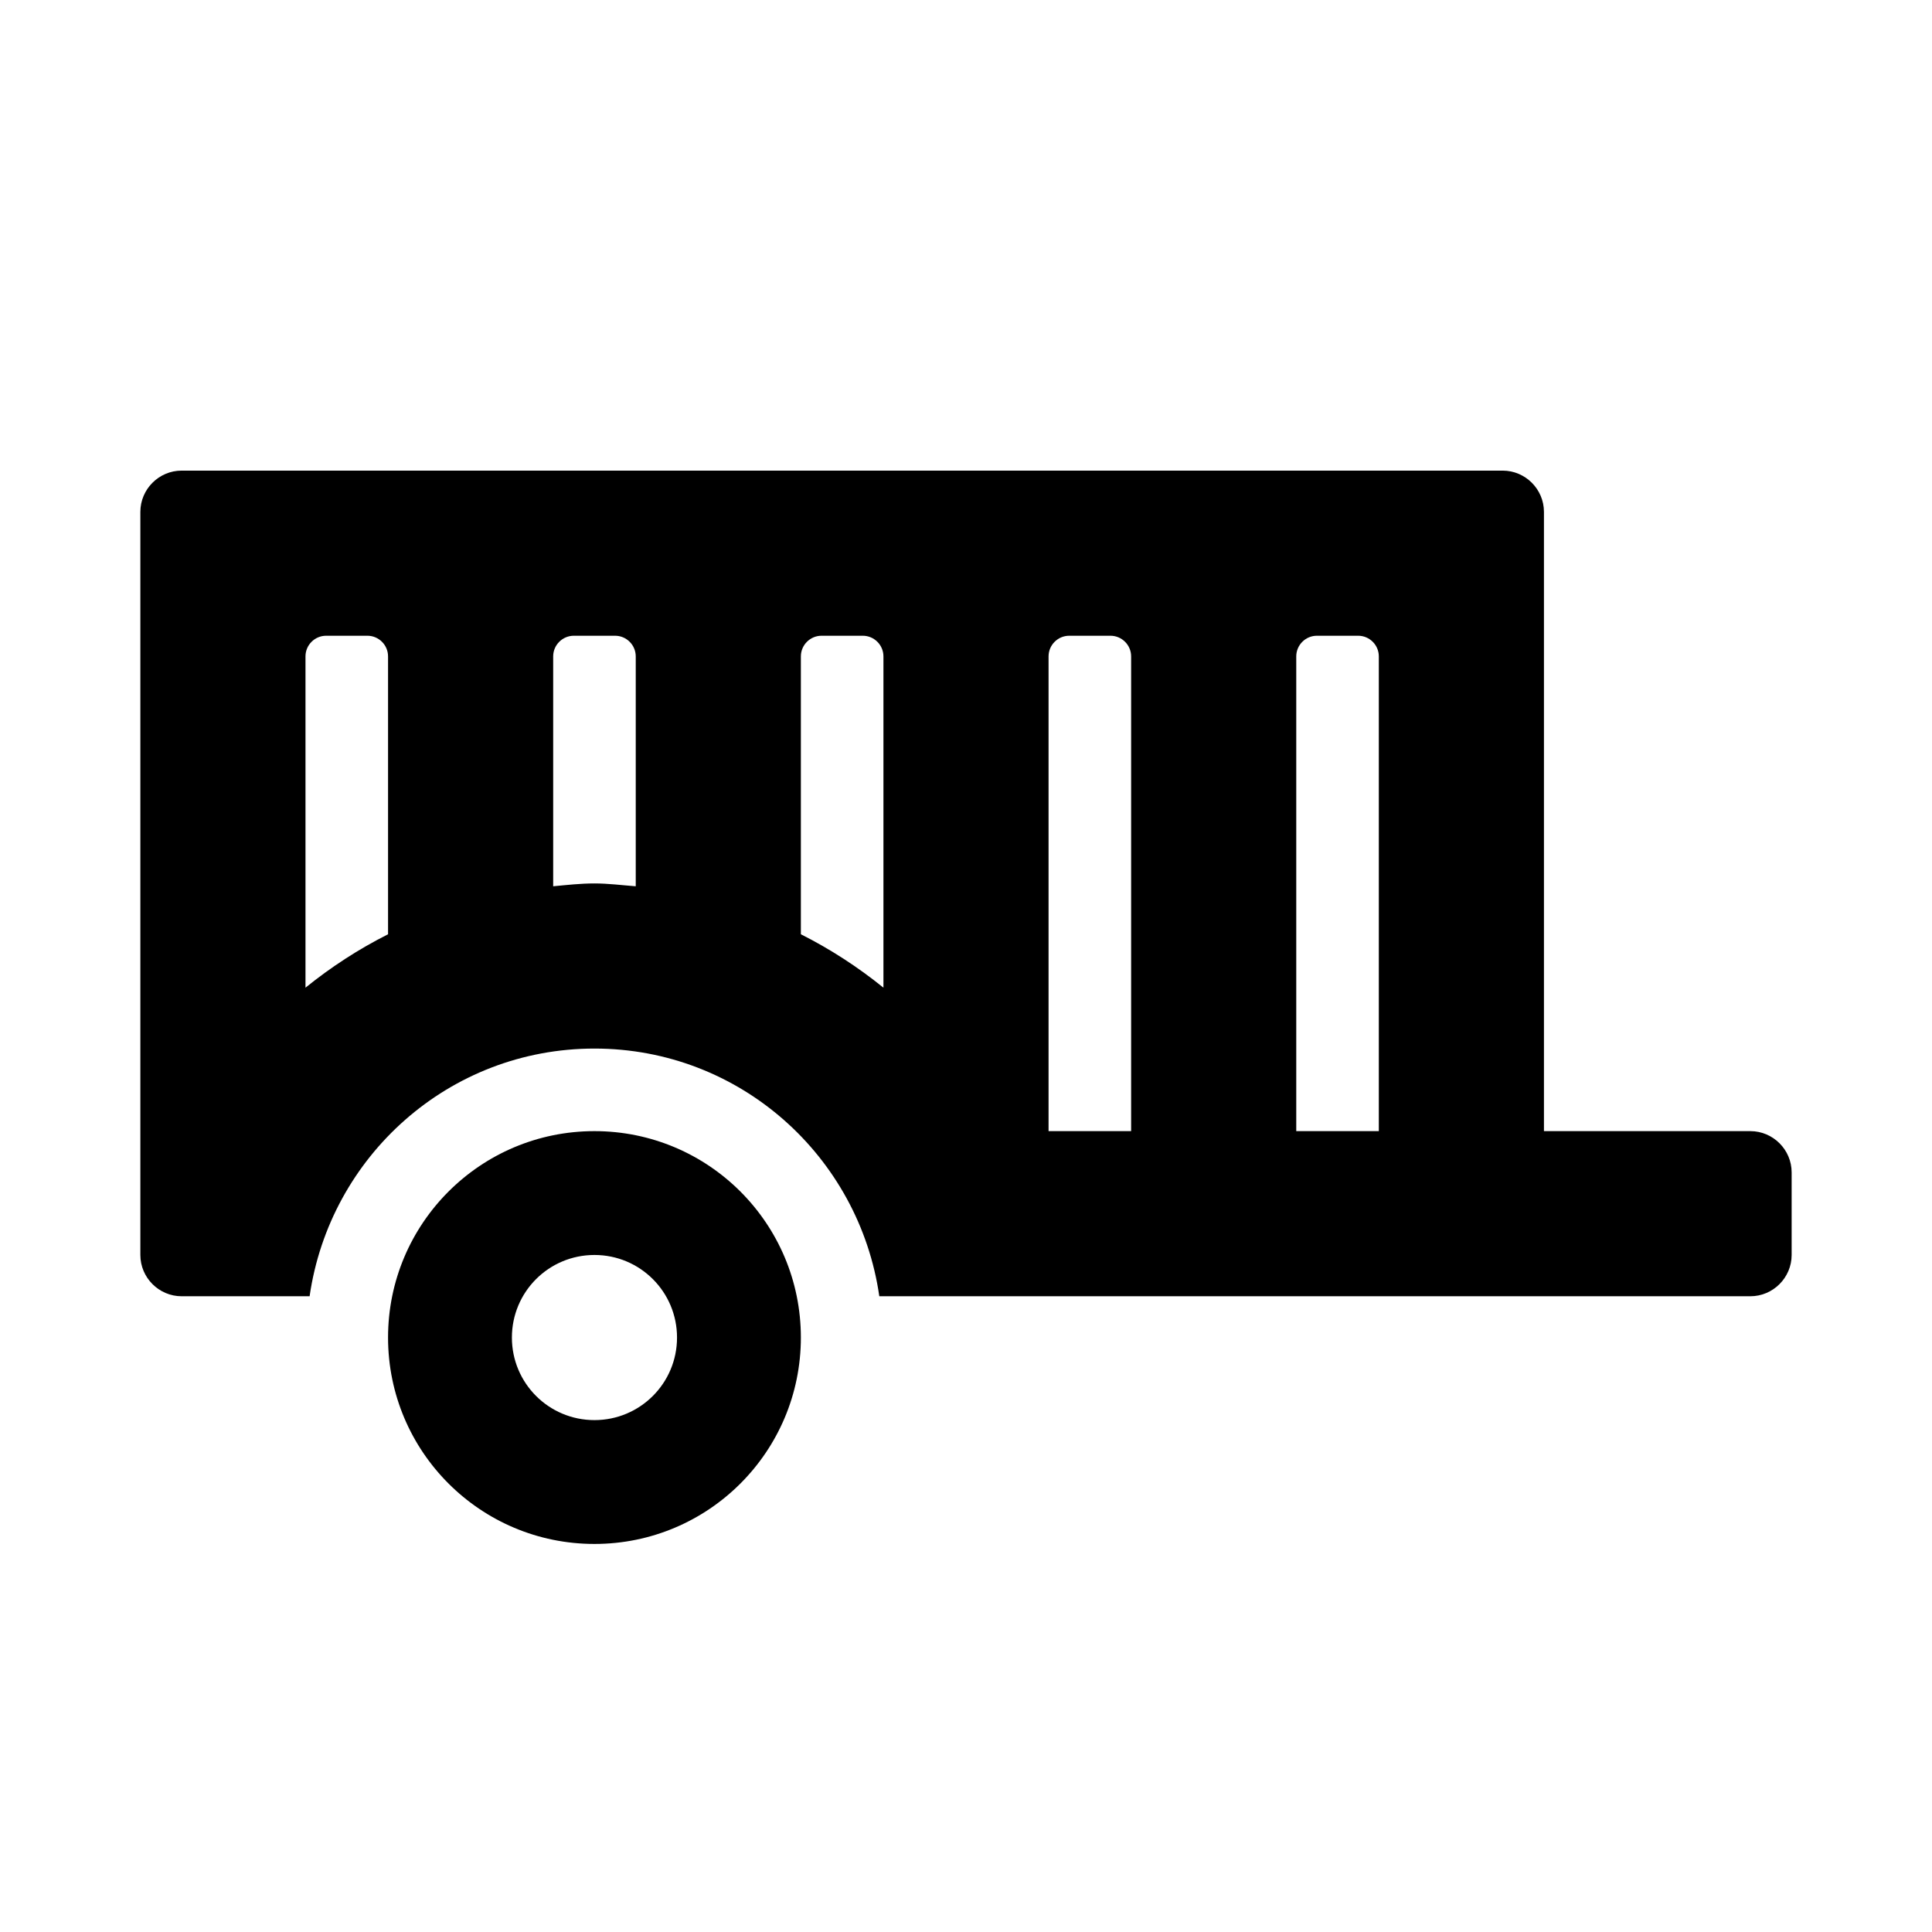 <svg xmlns="http://www.w3.org/2000/svg" width="100%" height="100%" viewBox="0 0 748.8 748.8"><path fill="currentColor" d="M678.4 438.4c8.8 0 16 7.2 16 16v32c0 8.8-7.2 16-16 16h-337.6c-7.8-54.2-54-96-110.4-96s-102.6 41.8-110.4 96h-49.6c-8.8 0-16-7.2-16-16v-288c0-8.8 7.2-16 16-16h512c8.8 0 16 7.2 16 16v240h80zM150.4 362.1v-107.7c0-4.4-3.6-8-8-8h-16c-4.4 0-8 3.6-8 8v128.4c9.9-8 20.5-14.9 32-20.7zM246.4 343.5v-89.1c0-4.4-3.6-8-8-8h-16c-4.4 0-8 3.6-8 8v89.1c5.3-0.5 10.6-1.1 16-1.1s10.7 0.7 16 1.1zM342.4 382.8v-128.4c0-4.4-3.6-8-8-8h-16c-4.4 0-8 3.6-8 8v107.7c11.5 5.8 22.1 12.7 32 20.7zM438.4 438.4v-184c0-4.4-3.6-8-8-8h-16c-4.4 0-8 3.6-8 8v184h32zM534.4 438.4v-184c0-4.4-3.6-8-8-8h-16c-4.4 0-8 3.6-8 8v184h32zM230.4 438.4c44.2 0 80 35.8 80 80s-35.8 80-80 80-80-35.8-80-80 35.8-80 80-80zM230.4 550.4c17.7 0 32-14.3 32-32s-14.3-32-32-32-32 14.3-32 32 14.3 32 32 32z" /></svg>
